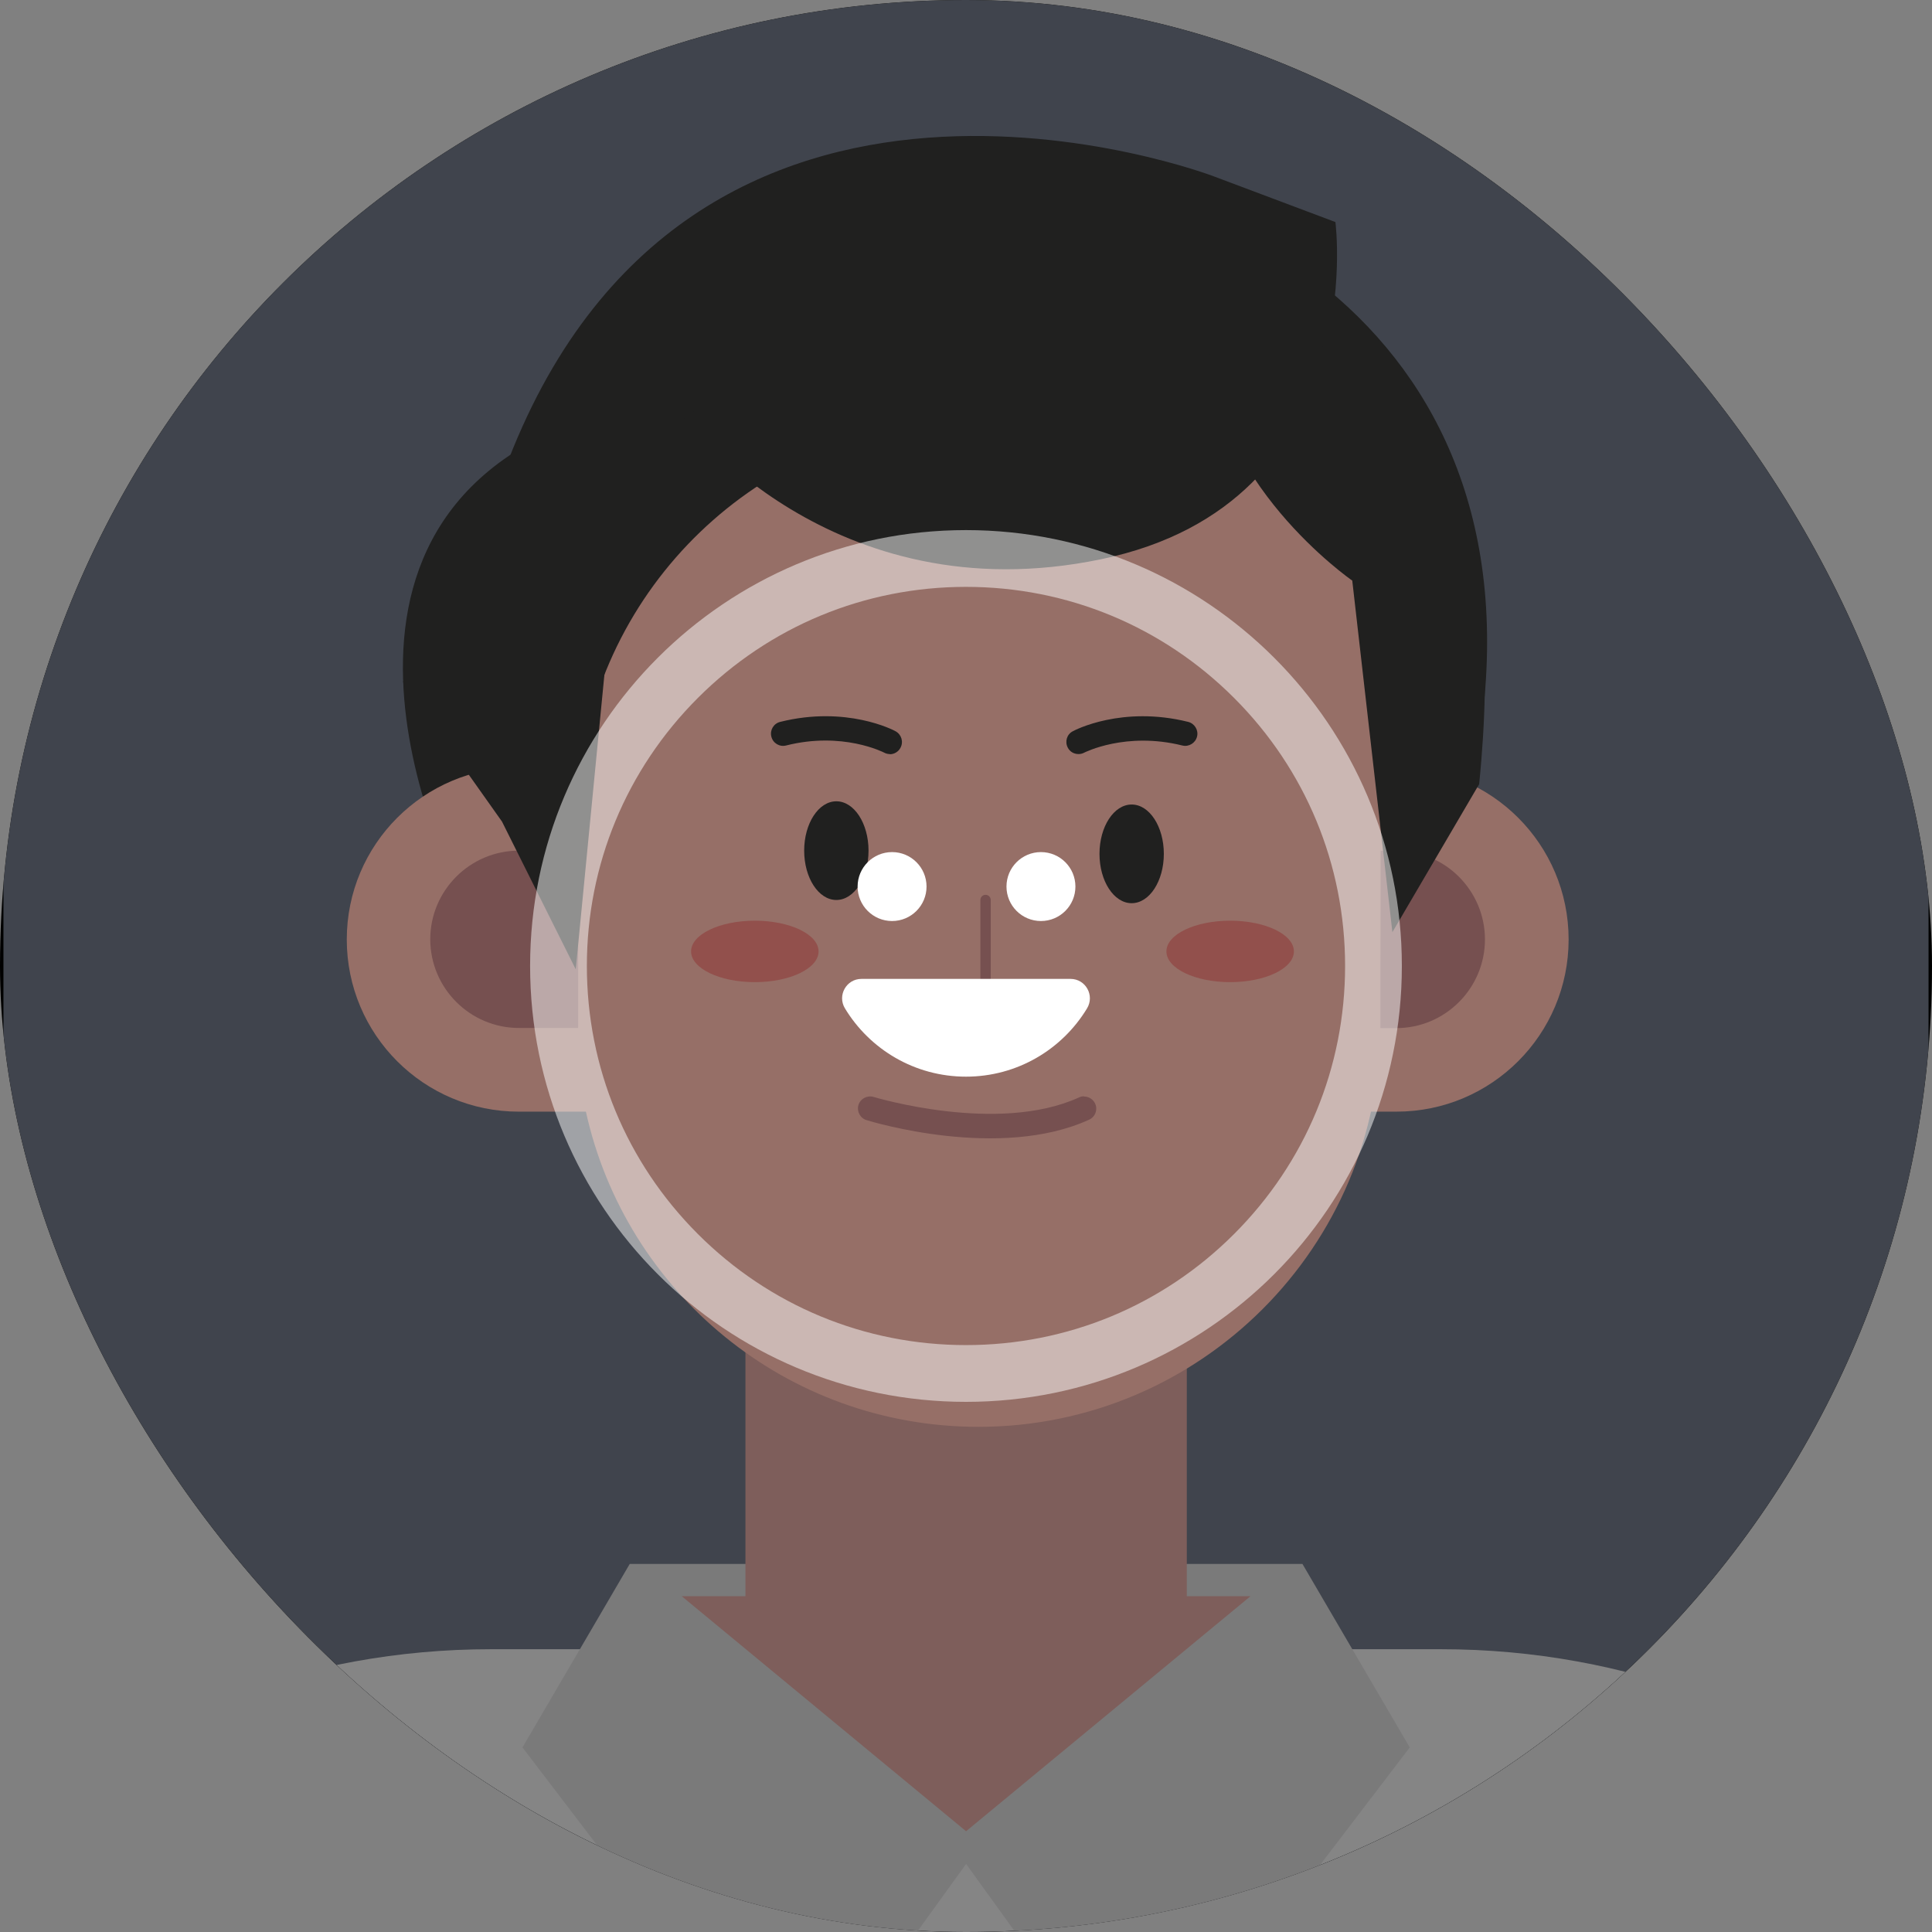 <svg width="280" height="280" viewBox="0 0 280 280" fill="none" xmlns="http://www.w3.org/2000/svg">
<rect x="0" y="0" width="280" height="280" fill="#808080" stroke="none"/>
<g clip-path="url(#clip0_912_4596)">
<rect width="280" height="280" rx="140" fill="black"/>
<g opacity="0.6">
<path d="M279.5 -1.21955e-05L0.5 0L0.5 348.747L279.5 348.747L279.5 -1.21955e-05Z" fill="#6B7280"/>
<path d="M208.859 239.017L71.148 239.017C44.232 239.017 19.594 248.723 0.5 264.8L0.5 348.754L279.5 348.754L279.5 264.8C260.413 248.723 235.774 239.017 208.852 239.017L208.859 239.017Z" fill="#DDDDDD"/>
<path d="M115.07 104.059L92.255 146.523L66.865 129.829C66.865 129.829 38.796 76.858 84.826 60.591C84.826 60.591 96.41 26.45 133.764 23.989C171.139 21.549 221.859 44.554 214.871 103.76L115.077 104.045L115.077 104.065L115.07 104.059Z" fill="#353534"/>
<path d="M204.31 253.25L188.761 226.66L140.975 226.66L139.05 226.66L91.265 226.66L75.723 253.25L115.022 304.764L140.013 270.134L165.01 304.764L204.31 253.25Z" fill="#CCCBCC"/>
<path d="M181.237 231.33L140.833 231.33L139.192 231.33L98.795 231.33L140.012 265.396L181.237 231.33Z" fill="#D29D97"/>
<path d="M108.035 233.438L108.035 182.392L172 182.392L172 233.437" fill="#D29D97"/>
<path d="M177.436 111.207L202.386 111.207C216.152 111.207 227.336 122.371 227.336 136.157C227.336 149.924 216.172 161.107 202.386 161.107L177.436 161.107L177.436 111.214L177.436 111.207Z" fill="#FAB9AC"/>
<path d="M193.777 149.002L202.358 149.002C209.441 149.002 215.21 143.234 215.21 136.151C215.21 129.068 209.441 123.299 202.358 123.299L193.777 123.299" fill="#C48685"/>
<path d="M200.088 128.866L200.088 72.452C200.088 72.452 165.174 60.868 141.823 60.868C112.325 60.868 87.964 82.789 84.094 111.209L75.208 111.209C61.442 111.209 50.258 122.373 50.258 136.159C50.258 149.946 61.421 161.11 75.208 161.11L84.914 161.11C90.662 187.232 113.945 206.787 141.796 206.787C173.965 206.787 200.06 180.691 200.06 148.523L200.06 141.65" fill="#FAB9AC"/>
<path d="M83.79 123.28L75.209 123.28C68.126 123.28 62.357 129.048 62.357 136.131C62.357 143.214 68.126 148.982 75.209 148.982L83.79 148.982" fill="#C48685"/>
<path d="M118.633 137.887C118.633 140.347 114.505 142.34 109.395 142.34C104.284 142.34 100.156 140.347 100.156 137.887C100.156 135.426 104.284 133.433 109.395 133.433C114.505 133.433 118.633 135.426 118.633 137.887Z" fill="#F4867F"/>
<path d="M187.522 137.887C187.522 140.347 183.394 142.34 178.283 142.34C173.173 142.34 169.045 140.347 169.045 137.887C169.045 135.426 173.173 133.433 178.283 133.433C183.394 133.433 187.522 135.426 187.522 137.887Z" fill="#F4867F"/>
<path d="M125.874 123.281C125.874 119.331 123.786 116.13 121.21 116.13C118.635 116.13 116.547 119.331 116.547 123.281C116.547 127.23 118.635 130.432 121.21 130.432C123.786 130.432 125.874 127.23 125.874 123.281Z" fill="#353534"/>
<path d="M168.672 123.748C168.672 119.798 166.585 116.597 164.009 116.597C161.434 116.597 159.346 119.798 159.346 123.748C159.346 127.697 161.434 130.898 164.009 130.898C166.585 130.898 168.672 127.697 168.672 123.748Z" fill="#353534"/>
<path d="M157.099 158.887C156.841 158.887 156.604 158.934 156.374 159.049C144.627 164.417 126.808 159.029 126.618 158.981C125.703 158.697 124.693 159.219 124.415 160.134C124.137 161.049 124.652 162.059 125.588 162.337C126.36 162.574 144.885 168.2 157.851 162.269C158.739 161.869 159.119 160.818 158.719 159.951C158.414 159.293 157.784 158.92 157.126 158.92L157.106 158.9L157.099 158.887Z" fill="#C48685"/>
<path d="M128.951 109.283C128.666 109.283 128.388 109.216 128.131 109.073C128.036 109.026 122.105 105.976 113.924 108.043C112.988 108.28 112.026 107.718 111.789 106.755C111.551 105.82 112.114 104.857 113.076 104.62C122.667 102.227 129.513 105.813 129.798 105.983C130.645 106.45 130.971 107.508 130.503 108.375C130.198 108.958 129.588 109.311 128.958 109.311L128.958 109.29L128.951 109.283Z" fill="#353534"/>
<path d="M156.295 109.283C155.665 109.283 155.055 108.958 154.75 108.348C154.302 107.501 154.607 106.423 155.475 105.982C155.753 105.82 162.606 102.234 172.197 104.62C173.132 104.857 173.722 105.813 173.484 106.755C173.247 107.69 172.291 108.28 171.349 108.043C163.141 106.003 157.21 109.053 157.142 109.073C156.885 109.215 156.6 109.283 156.322 109.283L156.302 109.283L156.295 109.283Z" fill="#353534"/>
<path d="M99.026 60.434C99.026 60.434 120.384 89.207 159.589 81.046C198.793 72.886 193.54 32.183 193.54 32.183L175.883 25.547C175.883 25.547 99.609 -3.592 73.066 68.304L99.02 60.441L99.026 60.434Z" fill="#353534"/>
<path d="M58.391 98.791L72.753 119.071L83.442 140.477L88.397 89.526C88.397 89.526 106.196 75.082 106.054 54.517" fill="#353534"/>
<path d="M214.342 113.69L201.796 135.096L195.98 84.145C195.98 84.145 175.09 69.701 175.253 49.136C175.253 49.136 222.008 38.115 214.363 113.711L214.342 113.69Z" fill="#353534"/>
<path d="M142.834 130.433L142.834 145.412" stroke="#C48685" stroke-width="1.5" stroke-miterlimit="10" stroke-linecap="round"/>
</g>
<g opacity="0.5">
<path d="M139.997 85.053C154.673 85.053 168.471 90.768 178.848 101.145C189.226 111.523 194.941 125.321 194.941 139.997C194.941 154.673 189.226 168.471 178.848 178.848C168.471 189.226 154.673 194.941 139.997 194.941C125.321 194.941 111.523 189.226 101.145 178.848C90.768 168.471 85.053 154.673 85.053 139.997C85.053 125.321 90.768 111.523 101.145 101.145C111.523 90.768 125.321 85.053 139.997 85.053ZM139.997 76.826C105.109 76.826 76.826 105.109 76.826 139.997C76.826 174.885 105.109 203.168 139.997 203.168C174.885 203.168 203.168 174.885 203.168 139.997C203.168 105.109 174.885 76.826 139.997 76.826Z" fill="white"/>
</g>
<path d="M150.862 133.482C153.621 133.482 155.857 131.246 155.857 128.487C155.857 125.728 153.621 123.492 150.862 123.492C148.103 123.492 145.867 125.728 145.867 128.487C145.867 131.246 148.103 133.482 150.862 133.482Z" fill="white"/>
<path d="M129.286 133.482C132.045 133.482 134.281 131.246 134.281 128.487C134.281 125.728 132.045 123.492 129.286 123.492C126.527 123.492 124.291 125.728 124.291 128.487C124.291 131.246 126.527 133.482 129.286 133.482Z" fill="white"/>
<path d="M124.85 141.869C122.658 141.869 121.321 144.267 122.456 146.141C126.046 152.073 132.56 156.037 139.999 156.037C147.439 156.037 153.953 152.073 157.543 146.141C158.677 144.267 157.34 141.869 155.149 141.869H124.847H124.85Z" fill="white"/>
</g>
<defs>
<clipPath id="clip0_912_4596">
<rect width="280" height="280" rx="140" fill="white"/>
</clipPath>
</defs>
</svg>
